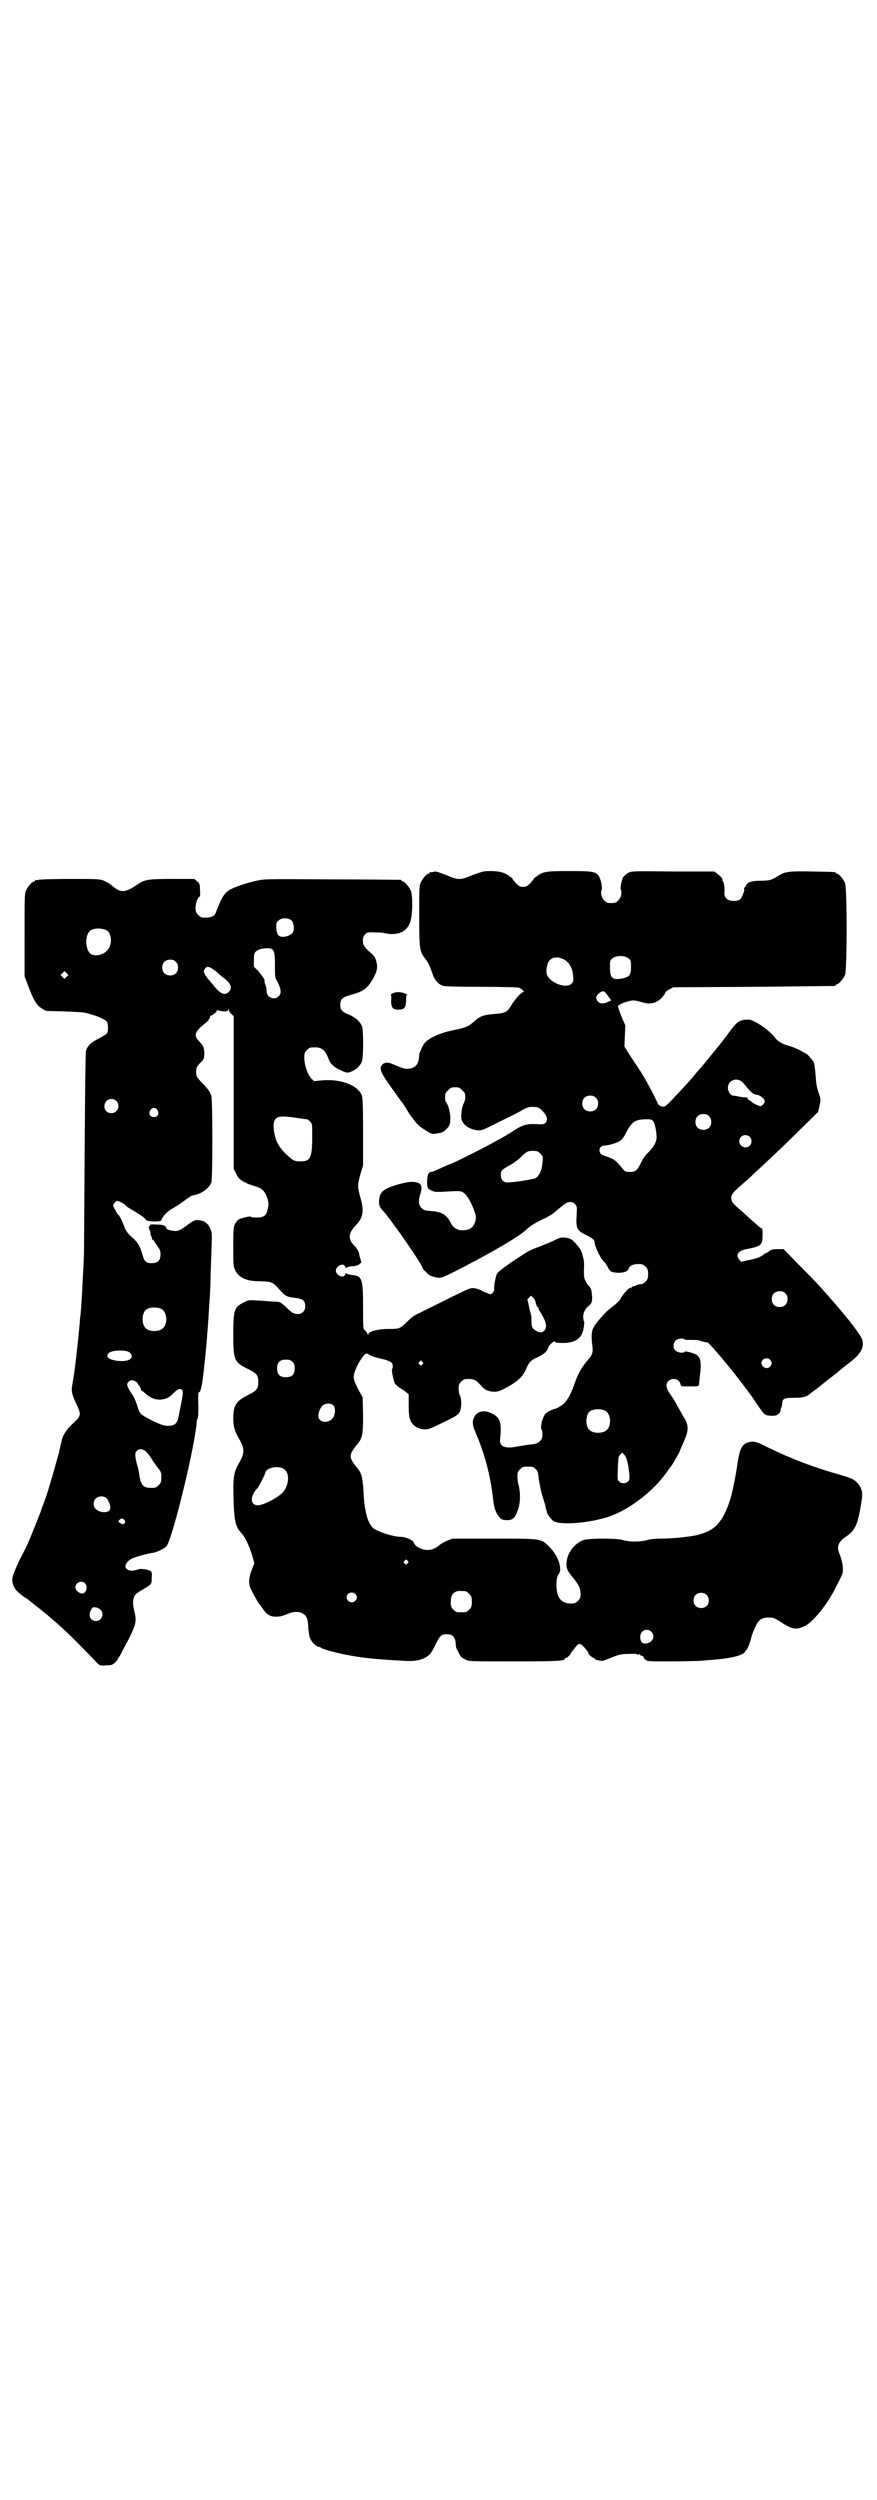 <?xml version="1.0" standalone="no"?>
<!DOCTYPE svg PUBLIC "-//W3C//DTD SVG 20010904//EN"
 "http://www.w3.org/TR/2001/REC-SVG-20010904/DTD/svg10.dtd">
<svg version="1.0" xmlns="http://www.w3.org/2000/svg"
 width="1000pt" height="2850pt" viewBox="0 0 1000 2850"
 preserveAspectRatio="xMidYMid meet">
<g transform="translate(0,2850) scale(0.5,-0.5)"
fill="#000000" stroke="none">
<path d="M988 3712 c-3 -1 -6 -1 -7 0 0 0 -1 0 -1 -2 0 -1 -1 -2 -3 -2 -4 0
-14 -12 -18 -21 -3 -6 -3 -18 -3 -75 0 -75 1 -81 13 -97 8 -10 11 -17 17 -34
5 -16 13 -25 25 -29 6 -1 34 -2 88 -2 49 0 81 -1 85 -2 6 -3 14 -10 9 -10 -4
0 -19 -17 -27 -30 -9 -16 -14 -18 -40 -20 -24 -2 -32 -5 -46 -18 -11 -10 -18
-13 -42 -18 -33 -6 -62 -19 -71 -32 -4 -5 -12 -25 -11 -25 0 0 0 -4 -1 -10 -2
-12 -8 -19 -19 -21 -9 -2 -14 -1 -29 5 -17 7 -18 8 -25 8 -5 0 -8 -2 -11 -5
-6 -8 -3 -17 14 -41 22 -31 31 -44 33 -46 1 -1 5 -7 9 -14 9 -15 23 -33 28
-37 2 -2 10 -8 17 -12 12 -8 15 -8 21 -7 5 1 9 2 11 2 6 1 12 6 18 13 4 6 5 9
5 20 0 12 -4 29 -9 36 -2 1 -3 7 -3 12 0 9 1 11 7 16 5 6 7 7 16 7 9 0 11 -1
16 -7 6 -5 7 -7 7 -16 0 -5 -2 -11 -3 -13 -4 -5 -7 -25 -6 -35 3 -14 16 -24
36 -27 9 -1 11 -1 50 19 23 11 47 23 53 27 13 7 16 8 30 7 6 0 9 -2 16 -9 11
-11 13 -21 7 -27 -3 -3 -6 -4 -19 -3 -24 1 -32 -1 -57 -17 -3 -2 -6 -5 -8 -5
-1 -1 -13 -8 -26 -15 -20 -12 -104 -54 -107 -54 -1 0 -5 -2 -10 -4 -24 -11
-31 -14 -34 -14 -6 0 -9 -8 -9 -22 0 -15 1 -16 11 -21 7 -3 11 -3 30 -2 35 2
36 2 43 -3 8 -6 18 -24 24 -42 4 -11 4 -14 2 -22 -4 -14 -11 -20 -27 -21 -13
-1 -23 5 -29 17 -10 19 -22 26 -48 27 -11 1 -14 2 -19 7 -7 7 -7 18 -2 33 5
17 2 24 -14 26 -10 1 -17 0 -39 -6 -30 -9 -39 -16 -41 -32 -2 -12 0 -19 8 -27
19 -21 91 -124 91 -132 0 -1 4 -5 9 -10 6 -6 11 -8 19 -10 14 -3 13 -3 53 17
76 39 138 75 156 92 8 8 23 17 43 26 7 4 15 8 17 10 3 2 8 7 12 10 4 3 8 7 10
8 11 10 21 11 28 4 5 -6 5 -6 4 -26 -2 -29 1 -35 20 -44 16 -8 21 -12 21 -17
0 -10 15 -41 23 -46 1 -1 4 -6 7 -11 5 -11 9 -12 24 -13 12 0 21 3 23 8 2 8
11 12 22 12 10 0 12 -1 17 -6 5 -5 6 -7 6 -17 0 -10 -1 -12 -6 -17 -3 -4 -8
-6 -11 -6 -3 0 -8 -1 -11 -3 -3 -2 -6 -2 -7 -2 0 1 -1 1 -1 -1 0 -1 -2 -2 -4
-2 -4 0 -17 -14 -24 -27 -2 -3 -10 -11 -17 -16 -8 -6 -17 -14 -20 -18 -13 -14
-22 -26 -22 -27 0 0 -1 -2 -2 -4 -4 -6 -5 -21 -2 -42 2 -12 -1 -21 -9 -29 -14
-17 -22 -29 -30 -51 -9 -26 -16 -40 -26 -50 -4 -4 -17 -12 -20 -12 -1 0 -7 -2
-13 -5 -7 -4 -11 -7 -13 -13 -5 -9 -8 -28 -5 -29 1 0 2 -5 2 -11 0 -8 -1 -11
-6 -16 -5 -5 -8 -6 -25 -8 -10 -1 -25 -4 -32 -5 -15 -3 -26 -1 -31 5 -3 4 -3
7 -2 18 3 34 -1 45 -21 54 -16 8 -32 4 -38 -8 -6 -11 -5 -20 5 -42 20 -48 32
-95 38 -150 2 -16 5 -26 13 -36 5 -7 7 -7 17 -8 14 0 19 4 26 23 6 16 6 39 2
56 -2 5 -3 15 -3 21 0 9 1 11 6 16 6 6 7 6 18 6 11 0 12 0 17 -5 5 -4 6 -7 8
-25 2 -12 5 -29 9 -40 3 -10 6 -19 6 -20 0 0 0 -2 0 -2 0 -1 1 -3 1 -4 0 -1 1
-2 1 -2 0 -1 1 -3 1 -5 1 -6 11 -19 17 -22 14 -7 62 -5 103 5 17 4 22 6 39 13
40 18 86 55 112 91 5 7 10 14 11 15 3 3 21 34 21 36 0 0 2 6 5 12 16 35 17 44
5 65 -4 6 -10 18 -15 26 -4 8 -10 18 -13 22 -9 13 -12 18 -12 25 0 18 29 21
32 2 1 -4 3 -4 19 -4 20 0 22 0 23 4 0 1 1 10 2 19 5 38 1 48 -17 53 -12 4
-17 4 -18 3 -2 -4 -16 -2 -21 3 -6 6 -5 17 1 23 4 4 18 6 20 2 1 -1 7 -1 15
-1 10 0 17 0 24 -3 6 -2 11 -3 12 -2 2 3 54 -59 84 -99 11 -15 12 -15 30 -42
8 -12 16 -23 19 -24 2 -2 9 -3 15 -3 9 0 12 1 16 5 2 2 4 5 4 6 0 1 0 5 2 8 1
3 2 8 2 11 1 9 5 11 26 11 21 0 30 2 38 10 3 2 8 6 11 8 3 2 6 5 8 6 1 1 11 9
21 17 10 8 21 16 23 18 6 5 10 9 30 24 22 18 29 30 26 48 -2 9 -29 45 -63 84
-34 39 -43 49 -79 85 l-38 39 -13 0 c-11 0 -15 -1 -19 -4 -2 -2 -5 -4 -6 -4
-1 0 -4 -2 -6 -3 -6 -6 -18 -11 -36 -14 l-17 -4 -4 5 c-9 11 -3 20 16 24 33 6
37 9 37 30 0 14 0 18 -3 18 -1 0 -4 2 -8 6 -6 5 -15 13 -37 33 -20 17 -22 20
-23 27 -2 8 3 15 18 28 7 6 18 16 25 22 6 6 14 14 17 16 29 27 58 54 94 90
l44 43 3 14 c3 15 3 15 -3 32 -3 9 -5 19 -6 37 -1 14 -3 27 -4 30 -3 5 -16 20
-18 20 -1 0 -6 3 -13 7 -6 3 -17 8 -24 10 -16 4 -26 10 -32 17 -12 16 -33 32
-53 41 -8 4 -23 3 -32 -3 -4 -2 -11 -10 -17 -18 -15 -20 -19 -26 -38 -49 -21
-26 -23 -28 -32 -39 -5 -5 -11 -12 -14 -16 -6 -8 -32 -36 -51 -56 -7 -8 -15
-15 -18 -15 -5 -1 -14 4 -14 7 0 1 -6 13 -13 27 -21 39 -22 40 -48 79 l-15 24
1 24 1 24 -9 21 c-5 12 -8 23 -8 23 1 2 12 8 17 9 2 1 7 2 11 3 8 2 12 1 27
-3 18 -6 33 -3 46 11 4 5 8 10 7 11 0 1 4 4 9 7 l9 5 183 1 c101 1 184 2 186
2 1 0 2 1 2 2 0 1 1 2 3 2 4 0 14 12 18 21 5 11 5 199 0 210 -4 9 -14 21 -18
21 -2 0 -3 1 -3 2 0 2 -2 2 -53 3 -49 1 -62 0 -75 -8 -17 -11 -22 -13 -42 -13
-21 0 -31 -3 -35 -11 -1 -3 -3 -5 -4 -5 0 0 -1 -1 0 -2 2 -3 -5 -22 -10 -25
-8 -5 -24 -4 -30 2 -4 4 -5 7 -5 15 1 10 -1 22 -4 26 -2 1 -2 2 -1 2 3 0 -3 8
-10 13 l-8 6 -94 0 c-90 1 -94 1 -102 -3 -5 -2 -9 -7 -12 -10 -4 -9 -7 -24 -5
-29 3 -7 0 -18 -6 -24 -5 -5 -7 -6 -16 -6 -9 0 -11 1 -16 6 -6 6 -9 17 -6 24
2 5 -1 20 -5 29 -7 13 -14 14 -68 14 -53 0 -61 -1 -75 -12 -5 -3 -8 -6 -7 -6
1 0 -3 -4 -7 -9 -8 -8 -10 -9 -17 -9 -7 0 -9 1 -17 9 -4 5 -8 9 -7 9 1 0 -2 3
-7 6 -11 9 -24 12 -44 12 -15 0 -18 -1 -40 -9 -28 -12 -33 -12 -58 -1 -24 9
-26 10 -32 8z m445 -197 c6 -4 6 -6 6 -20 0 -18 -3 -22 -20 -26 -23 -4 -28 1
-28 26 0 14 0 16 6 20 8 7 28 7 36 0z m-146 -3 c12 -7 19 -21 20 -37 1 -12 1
-13 -4 -18 -11 -11 -45 0 -55 19 -4 7 -1 28 5 34 8 9 21 9 34 2z m99 -82 l8
-11 -7 -3 c-9 -5 -19 -5 -23 0 -7 8 -5 14 4 21 8 5 10 4 18 -7z m304 -195 c3
-2 7 -6 9 -9 13 -16 20 -22 26 -22 7 0 19 -9 19 -15 0 -4 -6 -11 -10 -11 -4 0
-18 7 -20 10 -1 1 -3 2 -6 4 -2 1 -4 3 -3 4 1 1 -1 2 -3 2 -6 0 -15 1 -22 3
-3 0 -6 1 -8 1 -6 0 -12 10 -12 18 0 15 17 24 30 15z m-331 -38 c4 -4 5 -7 5
-13 0 -11 -7 -18 -18 -18 -11 0 -18 7 -18 18 0 11 7 18 18 18 6 0 9 -1 13 -5z
m258 -42 c4 -4 5 -7 5 -13 0 -11 -7 -18 -18 -18 -11 0 -18 7 -18 18 0 11 7 18
18 18 6 0 9 -1 13 -5z m-127 -12 c2 -3 4 -10 5 -15 1 -5 2 -12 2 -15 2 -12 -3
-24 -16 -38 -8 -7 -15 -17 -19 -26 -9 -18 -13 -21 -25 -21 -9 0 -11 0 -16 6
-13 16 -19 22 -27 25 -12 5 -16 6 -21 8 -1 0 -4 3 -5 6 -3 7 2 15 9 15 9 0 31
6 37 11 4 2 10 10 13 17 14 27 21 31 44 32 14 0 15 0 19 -5z m220 -35 c5 -5 5
-15 0 -20 -9 -9 -24 -2 -24 10 0 8 6 14 14 14 3 0 8 -2 10 -4z m-478 -38 c6
-6 7 -7 5 -21 -1 -17 -7 -29 -15 -35 -7 -3 -49 -10 -65 -10 -9 0 -15 7 -15 17
0 10 3 13 22 23 7 4 17 11 23 17 14 14 17 15 29 15 9 0 11 -1 16 -6z m559
-319 c4 -4 5 -7 5 -13 0 -11 -7 -18 -18 -18 -11 0 -18 7 -18 18 0 11 7 18 18
18 6 0 9 -1 13 -5z m-35 -151 c5 -5 5 -11 0 -16 -10 -10 -27 5 -16 16 4 4 12
4 16 0z m-375 -117 c12 -7 14 -33 3 -43 -8 -9 -32 -9 -40 0 -9 8 -9 32 0 41 7
7 27 8 37 2z m50 -117 c2 -7 3 -19 4 -26 1 -12 1 -14 -3 -18 -5 -5 -15 -5 -20
0 -4 4 -4 6 -3 31 1 23 1 26 5 30 l5 5 4 -4 c3 -3 6 -9 8 -18z"/>
<path d="M88 3694 c-3 -1 -6 -1 -7 0 0 0 -1 0 -1 -2 0 -1 -1 -2 -3 -2 -4 0
-14 -12 -18 -21 -3 -6 -3 -20 -3 -101 l0 -94 8 -21 c12 -32 19 -45 31 -52 l10
-6 42 -1 c23 -1 44 -2 46 -3 2 0 9 -2 15 -4 16 -4 33 -12 36 -17 3 -5 3 -21 0
-26 -1 -2 -10 -7 -19 -12 -18 -9 -25 -16 -29 -28 -1 -5 -2 -84 -3 -235 -1
-125 -1 -233 -2 -239 0 -6 -1 -24 -2 -40 -2 -45 -4 -78 -6 -93 -1 -4 -1 -14
-2 -22 -1 -12 -7 -70 -10 -92 -1 -9 -4 -28 -6 -40 -3 -15 -1 -22 9 -44 12 -25
11 -27 -7 -44 -15 -13 -24 -28 -26 -38 0 -2 -2 -8 -3 -13 -1 -5 -3 -11 -3 -14
-1 -3 -6 -22 -12 -43 -6 -21 -12 -41 -13 -44 -2 -6 -3 -11 -11 -32 -3 -7 -5
-14 -6 -17 -2 -5 -21 -54 -27 -67 -1 -4 -11 -24 -21 -43 -18 -39 -20 -45 -14
-60 4 -9 9 -14 24 -25 7 -4 13 -9 14 -10 3 -2 7 -6 19 -15 5 -4 10 -8 11 -9 3
-2 8 -6 19 -16 15 -12 46 -41 70 -66 14 -14 28 -29 32 -33 8 -8 8 -8 22 -7 12
0 14 1 20 6 3 3 6 6 6 7 0 1 2 5 5 8 2 4 11 21 20 38 18 36 19 42 13 66 -4 17
-3 24 1 34 1 2 8 8 17 13 22 13 22 12 22 28 1 11 0 14 -3 15 -5 4 -24 6 -27 4
-2 -1 -8 -2 -13 -3 -10 -1 -17 4 -17 10 0 5 6 13 14 17 8 4 33 11 45 13 12 1
30 10 35 16 14 19 66 232 69 287 0 1 0 2 1 2 2 0 3 19 2 42 0 16 0 20 2 20 2
0 3 2 3 4 1 1 2 7 3 11 1 4 2 13 3 19 3 27 7 64 8 77 3 37 5 66 6 85 1 12 2
26 2 33 1 7 1 34 2 60 1 26 2 53 2 60 2 24 -10 42 -30 43 -8 1 -10 0 -23 -9
-20 -15 -24 -17 -37 -15 -7 1 -12 3 -13 4 -2 8 -7 10 -23 10 -11 1 -16 0 -15
-2 0 -1 -1 -2 -2 -2 -1 0 -1 -4 1 -8 2 -5 3 -9 2 -9 0 -1 1 -4 2 -6 2 -3 2 -7
2 -8 -1 -1 -1 -1 1 0 1 1 2 0 2 0 0 -1 4 -7 8 -13 7 -9 8 -12 8 -20 0 -14 -6
-20 -20 -20 -13 0 -17 4 -21 19 -6 21 -11 29 -26 42 -7 6 -11 12 -14 18 -5 14
-13 31 -15 31 -1 0 -4 5 -7 11 -6 10 -6 11 -2 16 2 3 5 5 7 5 3 0 18 -8 18
-10 0 0 3 -3 6 -5 4 -2 9 -6 12 -7 3 -2 9 -6 14 -9 5 -3 11 -7 13 -10 4 -5 5
-5 20 -6 12 0 16 1 17 3 3 9 13 20 26 27 7 4 18 11 23 15 15 11 19 14 25 15
18 3 35 16 40 29 3 9 3 185 0 197 -3 10 -9 18 -23 32 -6 6 -11 13 -11 15 -1 5
-1 11 0 16 0 2 4 8 9 13 8 7 8 9 9 19 0 14 -2 20 -12 30 -13 13 -10 22 13 40
7 5 14 15 12 17 -1 0 -1 1 1 1 3 0 14 8 14 11 0 2 1 2 5 1 3 -1 9 -2 13 -2 6
0 8 1 9 5 0 3 0 3 1 -1 0 -3 2 -8 6 -10 l5 -5 0 -174 0 -174 6 -12 c5 -10 8
-12 16 -17 14 -7 15 -7 28 -11 14 -4 21 -11 26 -25 4 -12 4 -17 1 -29 -3 -13
-9 -17 -25 -17 -7 0 -13 1 -13 2 0 2 -21 -3 -27 -6 -2 -1 -6 -5 -8 -9 -4 -6
-5 -9 -5 -52 0 -37 0 -46 3 -52 7 -18 24 -27 49 -28 38 -1 37 -1 55 -21 11
-13 16 -15 32 -17 20 -2 25 -6 25 -20 0 -10 -7 -17 -17 -17 -9 0 -14 3 -29 18
-9 8 -12 10 -19 10 -20 1 -27 2 -45 3 -18 1 -20 1 -29 -4 -23 -11 -25 -17 -25
-73 0 -59 2 -64 33 -79 20 -10 24 -14 24 -30 0 -16 -4 -20 -24 -30 -26 -13
-33 -23 -33 -52 0 -20 3 -30 14 -49 12 -21 12 -31 0 -52 -14 -25 -15 -32 -13
-98 2 -39 5 -51 19 -65 7 -8 16 -27 23 -49 l5 -18 -5 -13 c-8 -20 -9 -34 -3
-46 6 -12 18 -34 20 -35 1 -1 4 -5 8 -11 9 -13 16 -17 30 -17 9 0 15 2 23 5
18 8 31 8 42 -1 5 -5 7 -11 8 -27 0 -8 2 -18 3 -23 3 -11 16 -24 23 -23 0 0 2
-1 3 -2 0 -1 15 -6 31 -10 50 -12 86 -16 165 -20 24 -1 40 4 52 15 3 3 9 13
13 22 10 21 14 24 26 24 12 0 18 -5 20 -18 0 -5 1 -10 1 -11 0 -2 3 -8 6 -13
4 -9 7 -12 14 -15 9 -5 9 -5 111 -5 99 0 117 1 117 6 0 1 1 2 3 2 2 0 11 8 11
11 0 1 1 2 10 13 9 12 12 11 28 -9 1 -2 2 -4 2 -5 0 -2 9 -10 12 -10 1 0 2 -1
2 -2 0 -2 10 -4 17 -5 1 0 11 3 22 8 18 7 22 8 40 8 13 1 19 0 19 -2 0 -1 1
-1 2 1 1 2 2 2 2 1 0 -2 2 -3 5 -4 3 -1 5 -2 5 -4 0 -2 2 -4 5 -6 4 -3 12 -3
55 -3 28 0 55 1 61 1 5 0 18 1 27 2 49 3 80 11 83 19 1 2 2 4 3 4 2 0 9 18 12
31 3 10 10 27 15 33 5 7 12 10 24 10 10 0 13 -1 24 -8 29 -19 37 -21 57 -12
19 8 55 52 74 93 6 11 11 22 12 24 3 5 3 21 0 30 -2 9 -3 11 -4 14 0 1 -2 5
-3 8 -5 14 0 25 17 36 21 14 27 29 35 82 3 18 0 30 -10 40 -8 9 -14 11 -41 19
-60 17 -112 37 -163 62 -24 12 -28 13 -36 13 -20 -2 -27 -11 -32 -43 -10 -65
-17 -93 -30 -120 -15 -30 -30 -41 -63 -50 -19 -4 -55 -8 -83 -8 -11 0 -23 -1
-30 -3 -16 -5 -42 -5 -58 0 -16 4 -72 4 -87 0 -18 -5 -36 -26 -39 -45 -3 -17
-1 -23 12 -39 15 -18 19 -27 19 -39 0 -9 -1 -11 -6 -16 -5 -5 -7 -6 -16 -6
-22 0 -33 13 -33 42 0 14 1 18 5 25 4 6 4 9 3 18 -2 14 -11 31 -25 45 -18 18
-16 18 -126 18 l-94 0 -13 -5 c-6 -3 -14 -7 -17 -10 -13 -11 -27 -14 -42 -8
-10 4 -14 8 -17 15 -2 5 -19 12 -29 12 -17 0 -55 12 -64 21 -12 12 -19 38 -21
82 -2 32 -4 42 -15 55 -19 23 -19 29 0 52 13 15 14 24 14 69 l-1 39 -11 20
c-9 19 -10 22 -9 30 2 16 22 50 29 50 1 0 5 -2 8 -4 4 -2 15 -6 26 -8 13 -3
20 -6 23 -9 3 -4 4 -10 1 -15 -1 -2 2 -21 6 -31 1 -3 6 -7 11 -11 5 -3 12 -7
15 -10 l6 -5 0 -24 c0 -27 2 -35 9 -44 8 -8 15 -11 27 -12 10 0 14 2 43 16 29
14 33 17 37 23 5 9 5 30 1 38 -2 3 -3 10 -3 16 0 9 1 11 6 16 5 5 7 6 16 6 12
0 17 -2 28 -14 8 -10 16 -14 28 -15 10 -1 17 1 41 15 19 12 28 21 35 37 6 15
11 20 27 27 13 6 22 14 23 21 2 7 16 19 16 13 0 -1 8 -2 17 -2 29 0 44 10 48
34 1 7 2 14 1 15 -1 1 -2 6 -2 11 0 9 5 19 13 25 7 6 8 10 7 24 -1 12 -2 15
-6 20 -4 3 -7 9 -9 13 -3 6 -4 9 -3 32 0 12 0 14 -4 28 -2 9 -6 15 -18 28 -7
7 -9 8 -19 10 -11 1 -13 1 -25 -5 -7 -4 -23 -10 -35 -15 -27 -10 -24 -9 -62
-34 -19 -13 -33 -24 -35 -27 -4 -7 -8 -30 -7 -36 0 -2 -1 -6 -3 -8 -4 -5 -5
-5 -13 -1 -4 1 -11 4 -14 6 -3 2 -10 4 -15 5 -9 1 -11 0 -58 -23 -27 -14 -57
-28 -66 -33 -12 -5 -20 -11 -28 -19 -18 -18 -19 -18 -44 -18 -25 0 -46 -6 -46
-12 0 -2 -1 -2 -2 1 -1 2 -3 6 -6 8 -4 3 -4 5 -4 52 0 65 -2 72 -25 74 -7 1
-13 2 -13 4 -1 1 -2 0 -3 -3 -3 -10 -21 -2 -21 9 0 11 18 19 21 9 1 -3 2 -4 3
-3 0 2 6 3 13 4 7 0 13 2 16 4 2 2 4 4 5 4 0 0 -1 5 -2 9 -2 5 -3 10 -3 12 -1
5 -6 13 -10 17 -16 15 -15 29 2 47 17 17 20 33 11 63 -7 26 -7 28 0 54 l6 20
0 76 c0 63 -1 78 -3 84 -9 22 -46 37 -88 34 l-21 -2 -7 7 c-8 10 -15 30 -15
46 0 11 1 13 6 18 6 6 7 6 20 6 14 0 23 -8 29 -26 4 -11 12 -19 26 -25 15 -8
18 -8 29 -3 10 5 17 12 21 21 4 9 4 67 1 80 -4 11 -15 21 -29 27 -17 7 -21 11
-21 23 0 13 4 17 25 23 29 8 37 14 51 39 9 17 10 25 5 41 -2 6 -6 11 -11 15
-11 9 -18 18 -18 23 -1 11 0 15 5 20 4 4 6 5 20 4 9 0 18 0 21 -1 29 -7 51 0
60 21 7 13 8 61 3 75 -4 9 -14 21 -18 21 -2 0 -3 1 -3 2 0 1 -1 2 -2 2 -2 0
-72 1 -156 1 -151 1 -153 1 -173 -3 -23 -5 -55 -16 -63 -22 -12 -8 -17 -18
-30 -51 -3 -9 -12 -12 -31 -11 -2 0 -6 3 -9 6 -5 5 -6 7 -6 17 0 11 6 25 10
25 0 0 1 7 0 15 0 14 -1 15 -7 20 l-6 5 -49 0 c-54 0 -63 -1 -78 -11 -31 -21
-40 -22 -61 -4 -4 4 -12 8 -18 11 -11 4 -15 4 -78 4 -36 0 -68 -1 -71 -2z
m577 -93 c5 -5 7 -20 3 -27 -3 -5 -14 -10 -23 -10 -10 0 -14 6 -15 20 0 10 0
13 5 17 7 7 23 7 30 0z m-424 -21 c13 -5 16 -30 6 -44 -9 -13 -29 -18 -40 -11
-10 7 -14 32 -6 47 5 11 23 14 40 8z m382 -47 c3 -5 4 -10 4 -34 0 -28 0 -28
7 -40 7 -15 8 -24 2 -30 -10 -11 -28 -3 -28 11 0 4 -1 11 -3 16 -2 4 -2 8 -2
8 3 0 -7 14 -15 23 l-9 9 0 15 c0 13 1 16 4 19 5 5 14 8 27 8 8 0 10 -1 13 -5z
m-222 -26 c4 -4 5 -7 5 -13 0 -11 -7 -18 -18 -18 -11 0 -18 7 -18 18 0 11 7
18 18 18 6 0 9 -1 13 -5z m82 -15 c5 -3 10 -7 12 -9 2 -2 8 -7 13 -11 18 -13
23 -24 14 -33 -9 -10 -20 -5 -34 13 -4 5 -9 11 -11 13 -2 2 -6 8 -9 12 -4 8
-4 9 -1 14 5 6 7 6 16 1z m-331 -19 l-5 -5 -4 4 -5 5 4 4 5 5 4 -4 5 -5 -4 -4z
m113 -283 c11 -10 3 -28 -11 -28 -9 0 -16 6 -16 16 0 14 17 22 27 12z m94 -21
c5 -8 1 -16 -8 -16 -9 0 -13 8 -8 16 2 3 5 5 8 5 3 0 6 -2 8 -5z m341 -21 c1
0 4 -2 7 -5 5 -5 5 -6 5 -34 0 -49 -4 -57 -27 -57 -14 0 -17 2 -32 16 -12 11
-21 25 -24 35 -6 19 -7 39 -1 45 5 7 14 8 43 4 14 -2 27 -4 29 -4z m522 -419
c1 -5 3 -9 4 -9 1 0 2 -1 2 -1 -1 -1 1 -6 4 -10 14 -23 16 -34 10 -42 -5 -6
-10 -6 -18 -2 -10 5 -12 10 -12 21 0 6 0 11 0 12 0 1 -1 2 -1 4 0 2 -2 7 -3
11 -1 4 -2 11 -3 15 -1 4 -2 7 -2 8 -1 0 1 3 3 5 l5 5 4 -4 c3 -2 6 -8 7 -13z
m-853 -14 c12 -7 14 -33 3 -43 -8 -9 -32 -9 -40 0 -9 8 -9 32 0 41 7 7 27 8
37 2z m-73 -99 c12 -12 -1 -21 -25 -19 -22 2 -32 9 -23 18 7 7 41 8 48 1z
m371 -21 c4 -4 5 -7 5 -15 0 -14 -6 -20 -20 -20 -14 0 -20 6 -20 20 0 14 6 20
20 20 8 0 11 -1 15 -5z m296 0 c3 -3 3 -3 0 -6 -3 -3 -3 -3 -6 0 -3 2 -3 3 -1
6 4 4 4 4 7 0z m-653 -45 c2 -2 4 -4 4 -4 0 -1 1 -3 3 -5 2 -2 3 -5 4 -7 0 -2
1 -4 1 -4 1 0 4 -2 7 -5 9 -8 10 -8 15 -11 16 -9 37 -6 49 7 10 11 18 15 22
10 4 -3 2 -12 -8 -62 -3 -15 -8 -19 -23 -20 -9 0 -15 2 -33 10 -31 16 -32 16
-38 36 -3 10 -8 21 -11 25 -6 8 -12 19 -12 23 0 5 7 11 12 10 2 0 5 -2 8 -3z
m450 -54 c5 -5 5 -18 1 -26 -9 -17 -35 -15 -35 2 0 9 6 22 12 25 7 4 17 4 22
-1z m-430 -103 c3 -2 10 -10 15 -18 5 -8 12 -18 16 -23 6 -7 7 -10 7 -20 0
-11 -1 -13 -6 -18 -3 -3 -7 -6 -9 -6 -25 -2 -31 3 -35 27 -1 8 -3 19 -5 24 -5
19 -6 28 -2 32 5 6 11 6 19 2z m317 -42 c13 -8 13 -32 1 -50 -9 -13 -46 -33
-60 -33 -18 0 -18 21 -1 39 3 3 17 30 18 35 2 12 29 17 42 9z m-403 -68 c5 -7
9 -18 7 -24 -2 -9 -23 -9 -32 0 -7 5 -7 18 -1 24 7 7 20 7 26 0z m40 -49 c2
-4 2 -5 0 -7 -3 -3 -4 -3 -9 0 -6 3 -6 4 -3 7 4 5 8 5 12 0z m646 -93 c2 -2 2
-4 -1 -6 -3 -3 -3 -3 -6 0 -3 2 -3 3 -1 6 4 4 5 4 8 0z m-736 -51 c8 -9 1 -26
-9 -23 -7 2 -13 8 -13 14 0 11 15 17 22 9z m868 -18 c1 0 5 -3 8 -6 5 -5 6 -7
6 -18 0 -11 -1 -13 -6 -18 -6 -6 -7 -6 -18 -6 -11 0 -12 0 -18 6 -5 5 -6 7 -6
17 0 14 3 20 12 24 5 2 8 2 22 1z m-252 -6 c5 -5 5 -11 0 -16 -10 -10 -27 5
-16 16 4 4 12 4 16 0z m801 -2 c7 -6 7 -19 1 -25 -6 -7 -19 -7 -25 -1 -7 6 -7
19 -1 25 6 7 19 7 25 1z m-1382 -34 c10 -9 3 -26 -10 -26 -13 0 -19 13 -11 26
3 6 4 6 10 5 4 0 9 -3 11 -5z m1256 -50 c10 -10 4 -25 -11 -27 -9 -2 -14 4
-14 15 0 14 15 21 25 12z"/>
<path d="M895 3435 c-3 -2 -5 -3 -4 -3 1 0 2 -5 1 -13 0 -16 3 -21 17 -21 13
0 17 5 17 21 0 9 1 13 3 13 1 0 -2 1 -6 3 -10 4 -20 4 -28 0z"/>
</g>
</svg>
